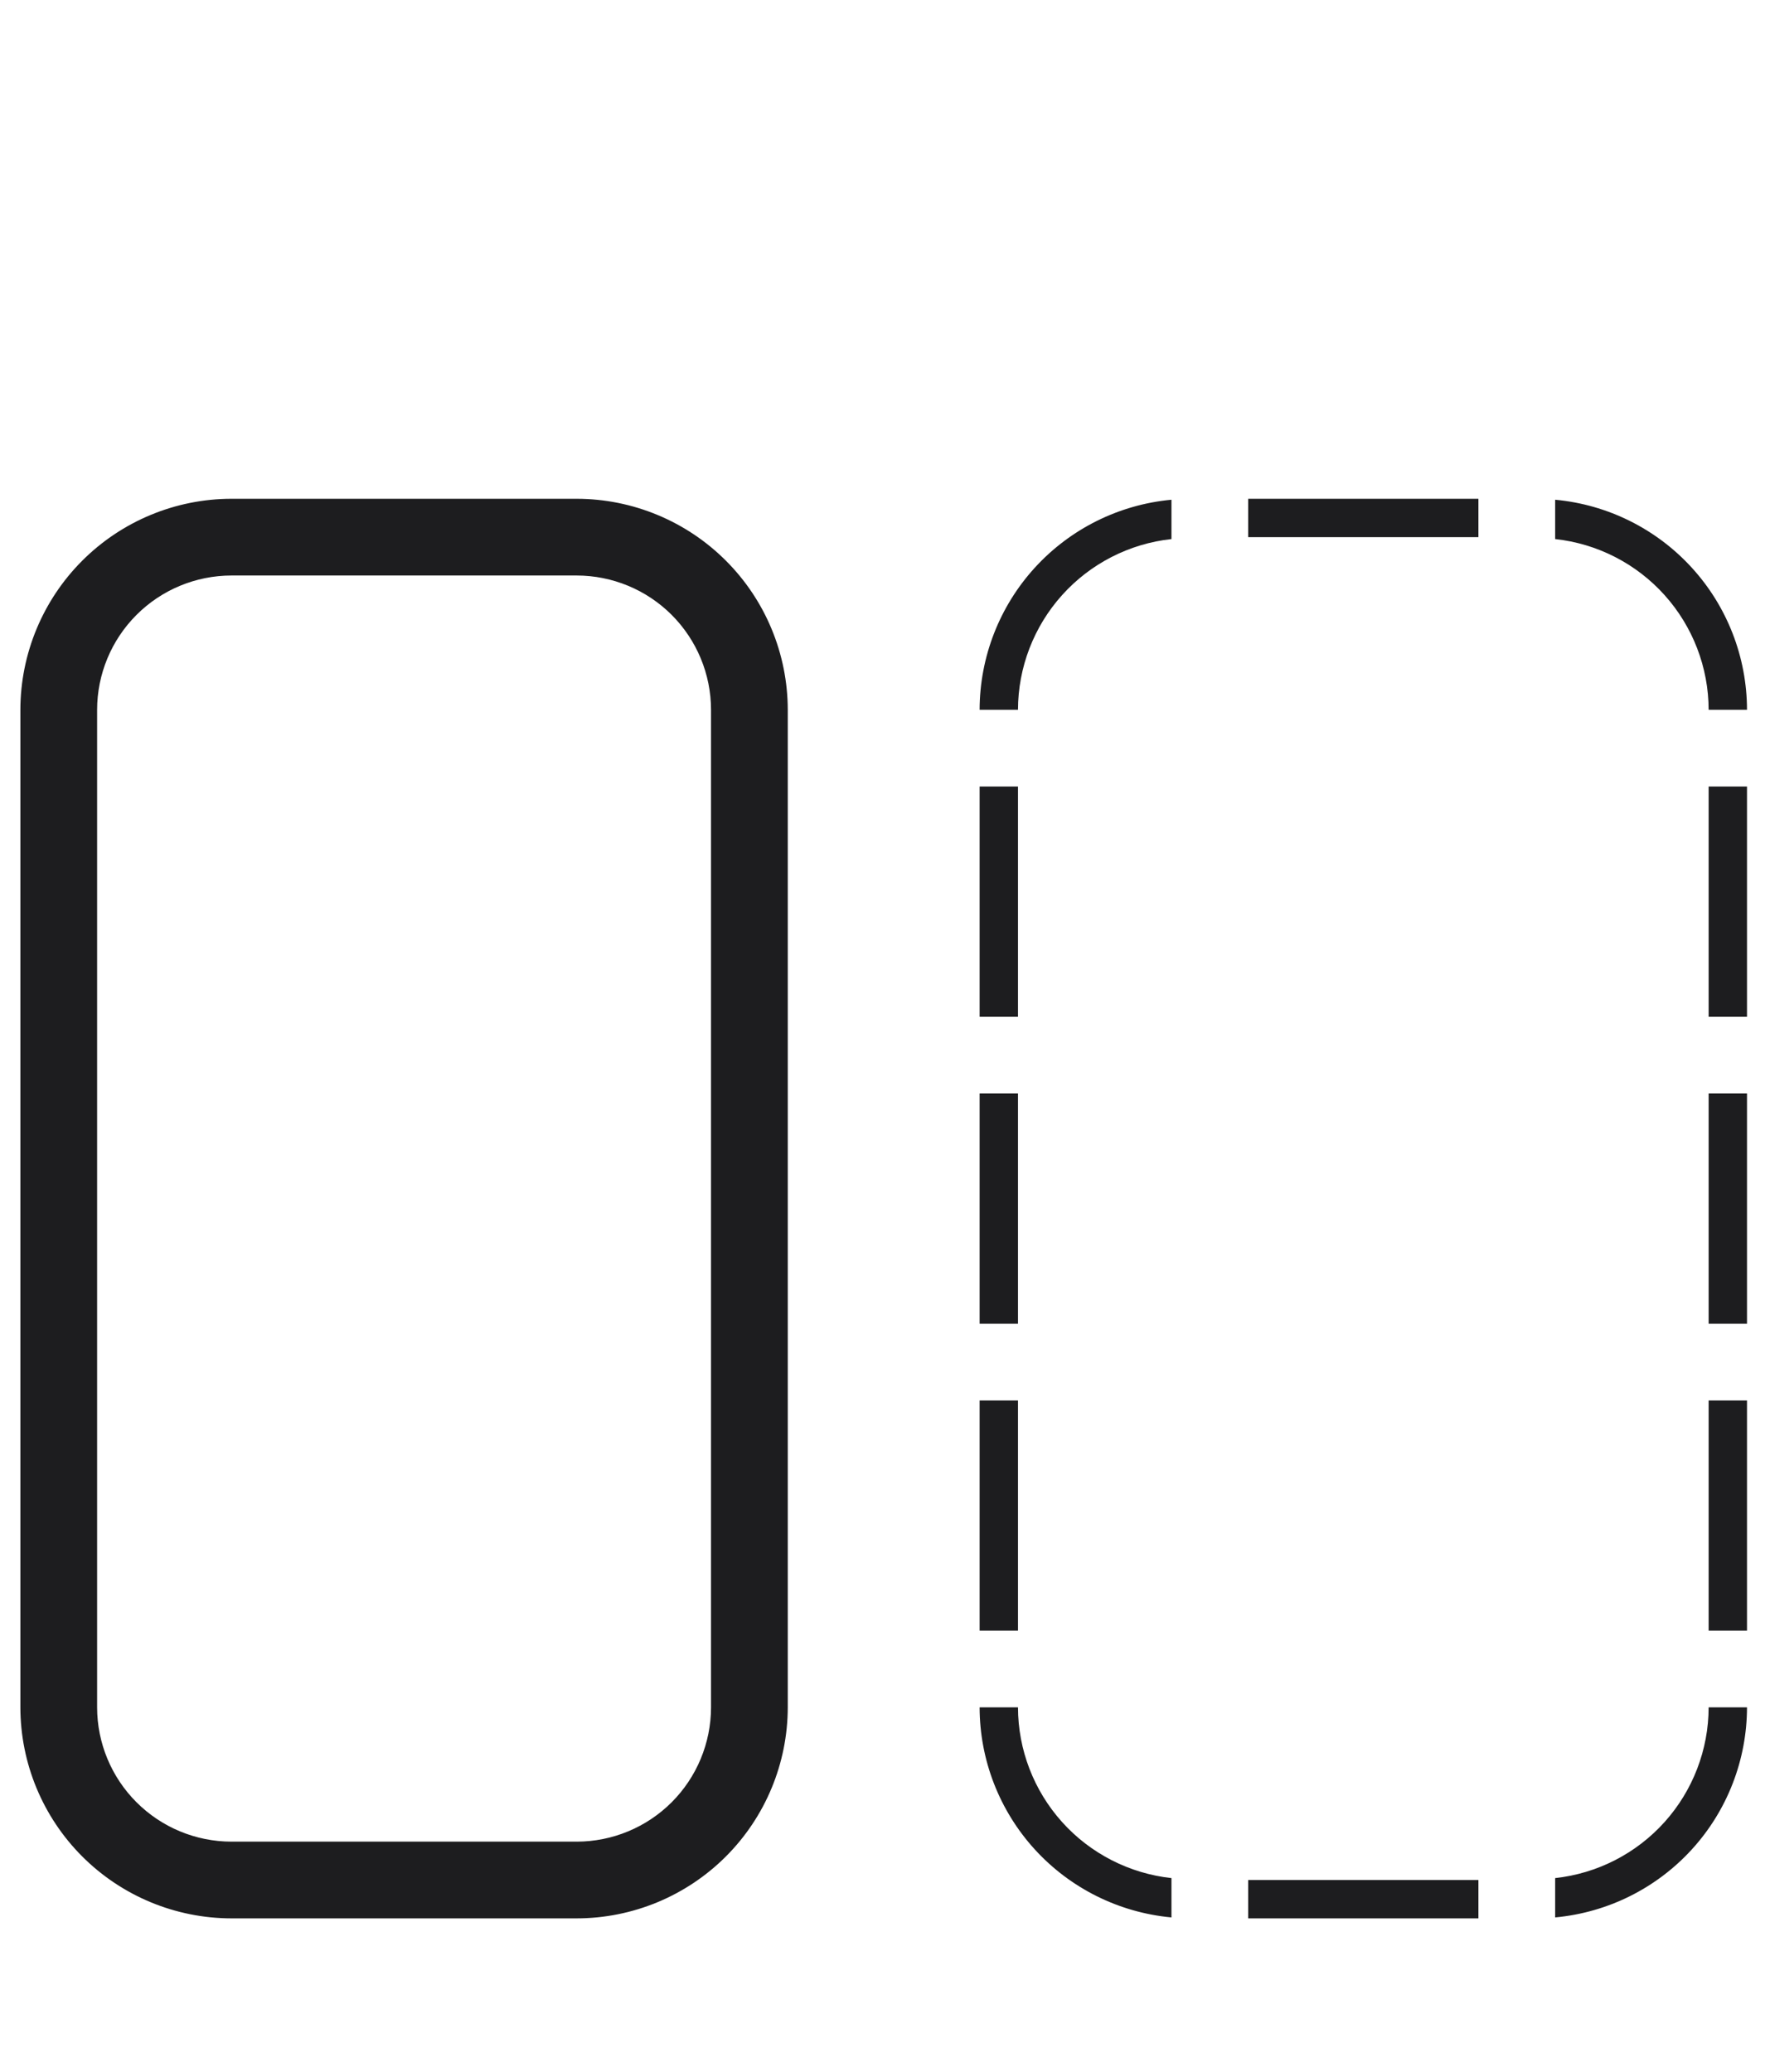 <svg preserveAspectRatio="none" width="46" height="54" viewBox="0 0 46 54" fill="none" xmlns="http://www.w3.org/2000/svg">
<g clip-path="url(#clip0_162_3644)">
<path vector-effect="non-scaling-stroke" d="M15.031 13H6.031C4.573 13.002 3.175 13.582 2.144 14.613C1.113 15.644 0.533 17.042 0.531 18.5L0.531 44.5C0.533 45.958 1.113 47.356 2.144 48.387C3.175 49.418 4.573 49.998 6.031 50H15.031C16.489 49.998 17.887 49.418 18.918 48.387C19.949 47.356 20.529 45.958 20.531 44.5V18.5C20.529 17.042 19.95 15.644 18.918 14.613C17.887 13.582 16.489 13.002 15.031 13ZM18.531 44.5C18.53 45.428 18.161 46.318 17.505 46.974C16.849 47.63 15.959 47.999 15.031 48H6.031C5.103 47.999 4.214 47.63 3.558 46.974C2.901 46.318 2.532 45.428 2.531 44.5V18.5C2.532 17.572 2.901 16.683 3.558 16.026C4.214 15.37 5.103 15.001 6.031 15H15.031C15.959 15.001 16.849 15.37 17.505 16.026C18.161 16.683 18.53 17.572 18.531 18.5V44.5ZM44.531 36.5H45.531V42.5H44.531V36.5ZM32.531 13H38.531V14H32.531V13ZM44.531 28.5H45.531V34.5H44.531V28.5ZM32.531 49H38.531V50H32.531V49ZM26.531 34.5H25.531V28.5H26.531V34.5ZM26.531 26.5H25.531V20.5H26.531V26.5ZM26.531 42.5H25.531V36.5H26.531V42.5ZM40.531 14.05V13.025C41.897 13.151 43.166 13.782 44.091 14.795C45.016 15.807 45.529 17.129 45.531 18.5H44.531C44.529 17.396 44.12 16.331 43.382 15.51C42.644 14.689 41.629 14.169 40.531 14.05ZM44.531 44.5H45.531C45.529 45.871 45.016 47.193 44.091 48.205C43.166 49.218 41.897 49.849 40.531 49.975V48.95C41.629 48.831 42.644 48.311 43.382 47.49C44.12 46.669 44.529 45.604 44.531 44.5ZM30.531 13.025V14.05C29.434 14.169 28.419 14.689 27.681 15.51C26.943 16.331 26.533 17.396 26.531 18.5H25.531C25.533 17.129 26.047 15.807 26.971 14.795C27.896 13.782 29.166 13.151 30.531 13.025ZM30.531 48.95V49.975C29.166 49.849 27.896 49.218 26.971 48.205C26.047 47.193 25.533 45.871 25.531 44.5H26.531C26.533 45.604 26.943 46.669 27.681 47.49C28.419 48.311 29.434 48.831 30.531 48.95ZM44.531 20.5H45.531V26.5H44.531V20.5Z" fill="#1D1D1F"/>
</g>
<defs>
<clipPath id="clip0_162_3644">
<rect vector-effect="non-scaling-stroke" width="45" height="54" fill="white" transform="translate(0.531)"/>
</clipPath>
</defs>
</svg>
